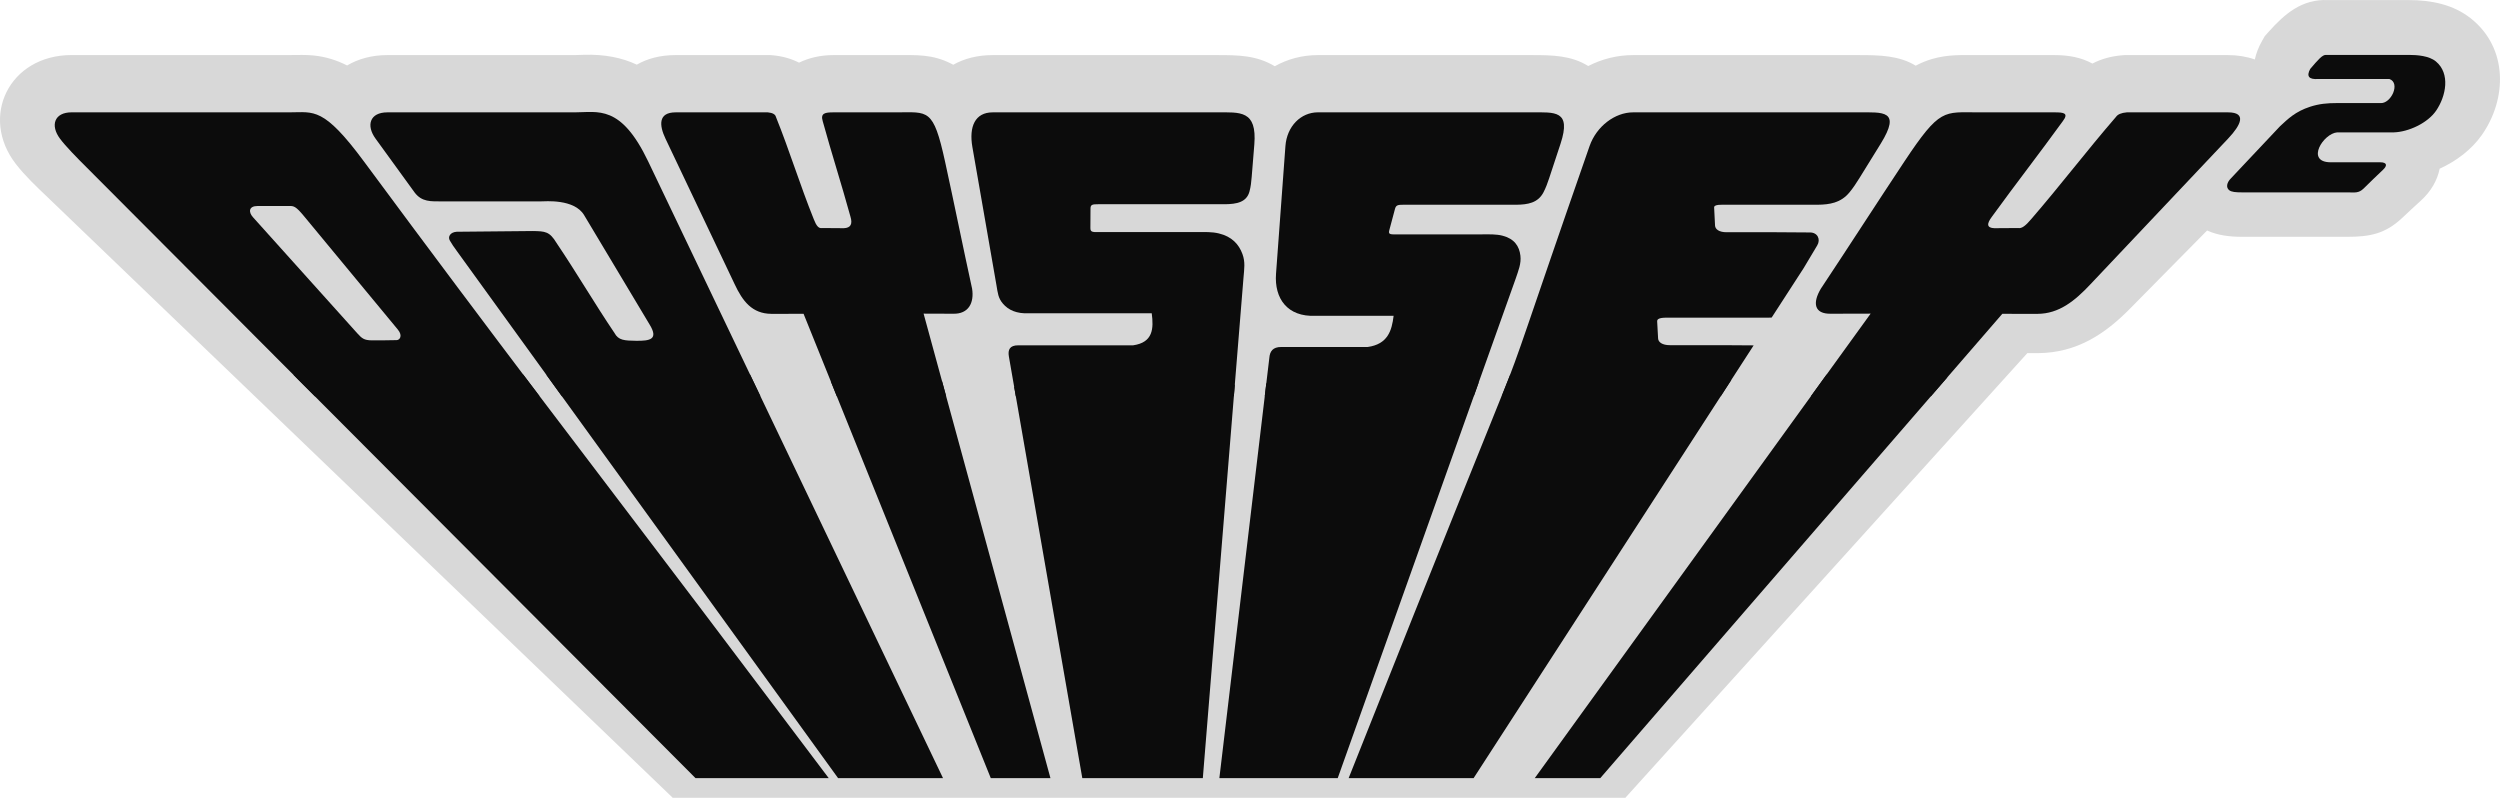 <?xml version="1.0" encoding="utf-8"?>
<!-- Generator: Adobe Illustrator 16.0.3, SVG Export Plug-In . SVG Version: 6.00 Build 0)  -->
<!DOCTYPE svg PUBLIC "-//W3C//DTD SVG 1.1//EN" "http://www.w3.org/Graphics/SVG/1.1/DTD/svg11.dtd">
<svg version="1.1"
	 id="Ebene_1" xmlns:rdf="http://www.w3.org/1999/02/22-rdf-syntax-ns#" xmlns:dc="http://purl.org/dc/elements/1.1/" xmlns:cc="http://creativecommons.org/ns#"
	 xmlns="http://www.w3.org/2000/svg" xmlns:xlink="http://www.w3.org/1999/xlink" x="0px" y="0px" width="566.929px"
	 height="180.921px" viewBox="0 0 566.929 180.921" enable-background="new 0 0 566.929 180.921" xml:space="preserve">
<g>
	<path fill="#d8d8d8" d="M459.742,80.08L368.58,180.919H152.56l-3.645-3.502c-10.231-9.832-20.466-19.658-30.696-29.488l-55.65-53.467
		L10.871,44.802c-2.467-2.349-5.214-4.938-7.26-7.592c-8.29-10.674-1.57-24.727,12.654-24.727h26.126H65.83
		c1.796,0,3.448-0.087,5.262,0.095c2.812,0.282,5.328,1.093,7.616,2.27c2.498-1.48,5.583-2.356,9.138-2.356h42.453
		c0.71,0,1.43-0.044,2.14-0.065c4.686-0.141,8.612,0.658,11.97,2.236c2.363-1.373,5.314-2.171,8.807-2.171h20.909h0.601l0.601,0.055
		c2.107,0.197,4.105,0.76,5.877,1.659c2.256-1.104,4.912-1.714,7.793-1.714h14.313c4.543,0,8.127-0.226,12.393,1.945
		c0.155,0.082,0.31,0.163,0.462,0.246c2.474-1.391,5.47-2.19,8.944-2.19h50.808c4.86,0,8.973,0.018,13.168,2.527
		c2.854-1.607,6.174-2.527,9.783-2.527h48.506c4.739,0,8.931,0.083,12.791,2.476c3.084-1.576,6.545-2.476,10.164-2.476h51.211
		c4.73,0,9.131,0.099,12.885,2.4c1.145-0.612,2.361-1.123,3.676-1.506c3.662-1.076,6.828-0.894,10.543-0.894h17.324
		c3.109,0,6.047,0.54,8.525,1.922c2.035-1.069,4.338-1.681,6.748-1.88l0.525-0.042h0.527h22.957c2.117,0,4.182,0.325,6.076,0.99
		c0.303-1.388,0.842-2.8,1.639-4.201l0.627-1.101l0.855-0.952c3.645-4.074,7.551-7.497,13.525-7.212h18.275
		c5.055,0,10.082,0.985,14.082,4.167c8.479,6.744,8.229,18.327,2.4,26.538c-2.273,3.198-5.67,5.797-9.486,7.535
		c-0.521,2.596-1.932,5.157-4.363,7.332c-1.414,1.268-2.793,2.578-4.186,3.876c-3.834,3.586-7.342,4.235-12.357,4.235h-23.924
		c-2.842,0-5.465-0.329-7.906-1.431L483.14,69.874c-5.754,5.885-12.205,10.149-20.977,10.207l-0.09,0.001
		C461.298,80.08,460.519,80.08,459.742,80.08"/>
	<path fill="#0c0c0c" d="M82.539,36.625C73.353,24.2,71.162,25.472,65.829,25.472H42.391H16.265c-3.994,0-4.882,2.99-2.669,5.963
		c1.245,1.688,3.922,4.414,6.061,6.54l51.718,51.871h50.978C110.738,74.491,97.542,56.919,82.539,36.625z M89.951,77.13
		c-1.556,0.023-4.109,0.079-5.639,0.055c-1.736-0.028-2.228-0.421-3.307-1.621L57.359,49.249c-1.063-1.184-0.938-2.53,1.025-2.532
		l7.278-0.007c0.98-0.001,1.451,0.099,3.262,2.289l21.288,25.729C91.416,76.182,90.615,77.123,89.951,77.13z"/>
	<path fill="#0c0c0c" d="M87.845,25.479h26.117h16.336c5.327,0,10.485-1.854,16.696,11.139l25.448,53.229H127.41l-23.684-32.743
		c-0.976-1.35-1.107-1.527-1.712-2.553c-0.528-0.894,0.136-1.907,1.549-1.995c5.75-0.055,11.499-0.11,17.248-0.165
		c2.824,0.051,3.818,0.084,5.401,2.714c4.537,6.723,8.598,13.684,13.135,20.408c0.901,1.666,2.217,1.735,4.94,1.768
		c3.145,0.038,5.026-0.345,3.094-3.572L132.46,48.785c-2.243-3.747-8.857-3.116-9.838-3.116h-22.301
		c-2.63,0-4.637,0.158-6.288-2.005l-8.877-12.236C82.989,28.438,83.849,25.479,87.845,25.479L87.845,25.479z"/>
	<path fill="#0c0c0c" d="M153.214,25.479c6.792,0,14.116,0,20.907,0c1.08,0.105,1.691,0.444,1.833,1.021
		c3.115,7.735,5.468,15.47,8.585,23.205c0.578,1.492,1.098,2.161,1.913,2.007c1.733,0.011,3.168,0.022,4.902,0.035
		c1.584-0.063,2.022-0.951,1.492-2.662c-2.021-7.354-4.26-14.269-6.282-21.624c-0.543-1.814,0.561-1.984,2.433-1.984h14.314
		c7.166,0,8.325-1.046,10.993,11.139c2.106,9.618,4.035,19.238,6.141,28.858c0.498,3.184-0.794,5.764-4.306,5.67l-6.695-0.023
		l5.114,18.725H189.76l-7.53-18.679c-2.896,0.002-4.413,0.003-7.309,0.004c-4.363-0.032-6.525-2.871-8.329-6.739l-15.685-33.004
		C149.483,28.43,149.219,25.479,153.214,25.479L153.214,25.479z"/>
	<path fill="#0c0c0c" d="M225.108,25.479h27.481h23.326c5.327,0,9.167-0.538,8.528,7.315l-0.589,7.269
		c-0.098,1.19-0.203,2.255-0.51,3.381c-0.67,2.458-2.959,2.829-5.507,2.868h-28.796c-1.307,0-1.741,0.074-1.745,0.97l-0.026,4.467
		c-0.006,1.014,0.705,0.878,2.325,0.878h22.025c1.612,0,3.183-0.076,4.766,0.304c2.953,0.708,4.545,2.445,5.364,4.669
		c0.681,1.854,0.402,3.382,0.245,5.316l-2.188,26.93h-49.454l-1.566-8.994c-0.273-1.565,0.208-2.545,2.109-2.545h26.066
		c4.525-0.654,4.675-3.78,4.218-7.263h-27.814c-2.85,0.129-4.684-0.744-5.905-2.153c-1.131-1.303-1.198-2.506-1.483-4.15
		l-5.47-31.406C219.704,28.723,221.114,25.479,225.108,25.479L225.108,25.479z"/>
	<path fill="#0c0c0c" d="M298.869,25.479h25.791h22.715c5.188,0,9.025-0.526,6.508,7.123l-2.553,7.743
		c-0.387,1.16-0.752,2.195-1.326,3.292c-1.254,2.393-3.571,2.754-6.063,2.792h-25.66c-1.271,0-1.705,0.072-1.938,0.944l-1.313,4.92
		c-0.261,0.986,0.474,0.855,2.05,0.855h19.067c1.567,0,3.115-0.072,4.563,0.296c2.697,0.689,3.826,2.38,4.076,4.546
		c0.207,1.805-0.438,3.293-1.064,5.175l-9.508,26.68h-47.4l1.032-8.678c0.12-1.524,0.823-2.479,2.68-2.478h19.616
		c4.563-0.638,5.479-3.682,5.889-7.072h-17.722c-6.374,0.284-9.358-3.927-8.944-9.532l2.133-28.96
		c0.332-4.488,3.482-7.649,7.371-7.649h0.002v0.003H298.869z"/>
	<path fill="#0c0c0c" d="M370.328,25.479h27.232h23.979c5.477,0,9.674-0.526,4.943,7.123l-4.791,7.743
		c-0.723,1.16-1.389,2.195-2.291,3.292c-1.977,2.393-4.523,2.754-7.162,2.792h-20.459c-1.344,0-3.1-0.127-3.061,0.629l0.205,4.084
		c0.043,0.858,0.929,1.521,2.595,1.521h11.157l7.805,0.053c1.717,0.012,2.43,1.576,1.621,2.928l-3.092,5.176l-7.245,11.194
		c-0.306,0.016-0.612,0.025-0.921,0.029h-21.869c-1.396,0-3.229-0.127-3.174,0.844l0.212,3.869c0.05,0.857,0.964,1.521,2.69,1.521
		h12.219l6.76,0.045l-7.457,11.522h-49.66c4.773-12.022,4.592-12.785,19.908-56.718C362.037,28.64,366.221,25.479,370.328,25.479
		L370.328,25.479z"/>
	<path fill="#0c0c0c" d="M505.251,25.479c-7.457,0-15.498,0-22.955,0c-1.229,0.105-2.047,0.444-2.443,1.021
		c-6.693,7.735-12.553,15.47-19.244,23.205c-1.268,1.492-2.121,2.161-2.949,2.007c-1.91,0.011-3.488,0.022-5.398,0.035
		c-1.711-0.063-1.813-0.951-0.51-2.662c5.332-7.354,10.717-14.269,16.047-21.624c1.363-1.814,0.229-1.984-1.83-1.984h-17.324
		c-7.861,0-8.691-1.046-16.779,11.139c-6.381,9.618-12.57,19.238-18.953,28.858c-1.896,3.184-1.568,5.764,2.326,5.67l8.969-0.023
		l-13.539,18.725h27.225l16.172-18.679c3.18,0.002,4.846,0.003,8.023,0.004c4.803-0.032,8.381-2.871,11.998-6.739l31.188-33.005
		C508.101,28.43,509.638,25.479,505.251,25.479L505.251,25.479z"/>
	<path fill="#0c0c0c" d="M540.396,38.507c-1.484,1.387-2.932,2.818-4.385,4.237c-1.156,1.132-2.041,0.882-3.672,0.882h-23.922
		c-1.426,0-2.381-0.085-2.898-0.494c-0.758-0.597-0.586-1.702,0.396-2.691c3.715-3.944,7.436-7.889,11.15-11.832
		c1.775-1.632,3.43-3.309,6.813-4.407c2.068-0.67,3.9-0.827,6.041-0.827h9.855c2.434,0.228,4.672-4.551,2.074-5.461H525.71
		c-2.123,0.151-2.729-0.605-1.82-2.276c1.75-2.042,2.777-3.29,3.643-3.186h18.721c1.891,0,4.592,0.198,6.137,1.482
		c3.311,2.743,2.307,7.848,0.063,11.148c-1.939,2.844-6.27,4.823-9.564,4.935h-12.869c-3.145,0.228-7.238,6.708-1.572,6.783h11.287
		C541.359,36.801,541.4,37.57,540.396,38.507"/>
	
		<linearGradient id="SVGID_1_" gradientUnits="userSpaceOnUse" x1="426.183" y1="1339.685" x2="426.183" y2="1431.887" gradientTransform="matrix(1 0 0 1 -172.125 -1255.071)">
		<stop  offset="0" style="stop-color:#0c0c0c"/>
		<stop  offset="1" style="stop-color:#0c0c0c"/>
	</linearGradient>
	<path fill="url(#SVGID_1_)" d="M118.668,84.97c14.685,19.412,30.529,40.164,40.607,53.508
		c11.277,14.945,20.692,27.43,28.656,37.979h-30.208c-8.839-8.867-18.978-19.033-30.696-30.789L66.513,84.97H118.668z
		 M441.603,85.56l-27.41-0.589l-66.154,91.488h14.856L441.603,85.56z M342.461,84.97c-4.017,10.109-13.427,33.064-36.628,91.488
		h28.34l58.456-90.331L342.461,84.97z M335.336,86.695l-48.177,0.241l-10.642,89.522h26.841L335.336,86.695z M280.02,87.225
		l-50.03,0.536l15.444,88.698h27.331L280.02,87.225z M213.643,86.495h-25.234l36.271,89.963h13.532l-23.656-86.61L213.643,86.495z
		 M170.11,84.97h-46.228l66.173,91.488h23.795l-41.407-86.61"/>
</g>
</svg>
